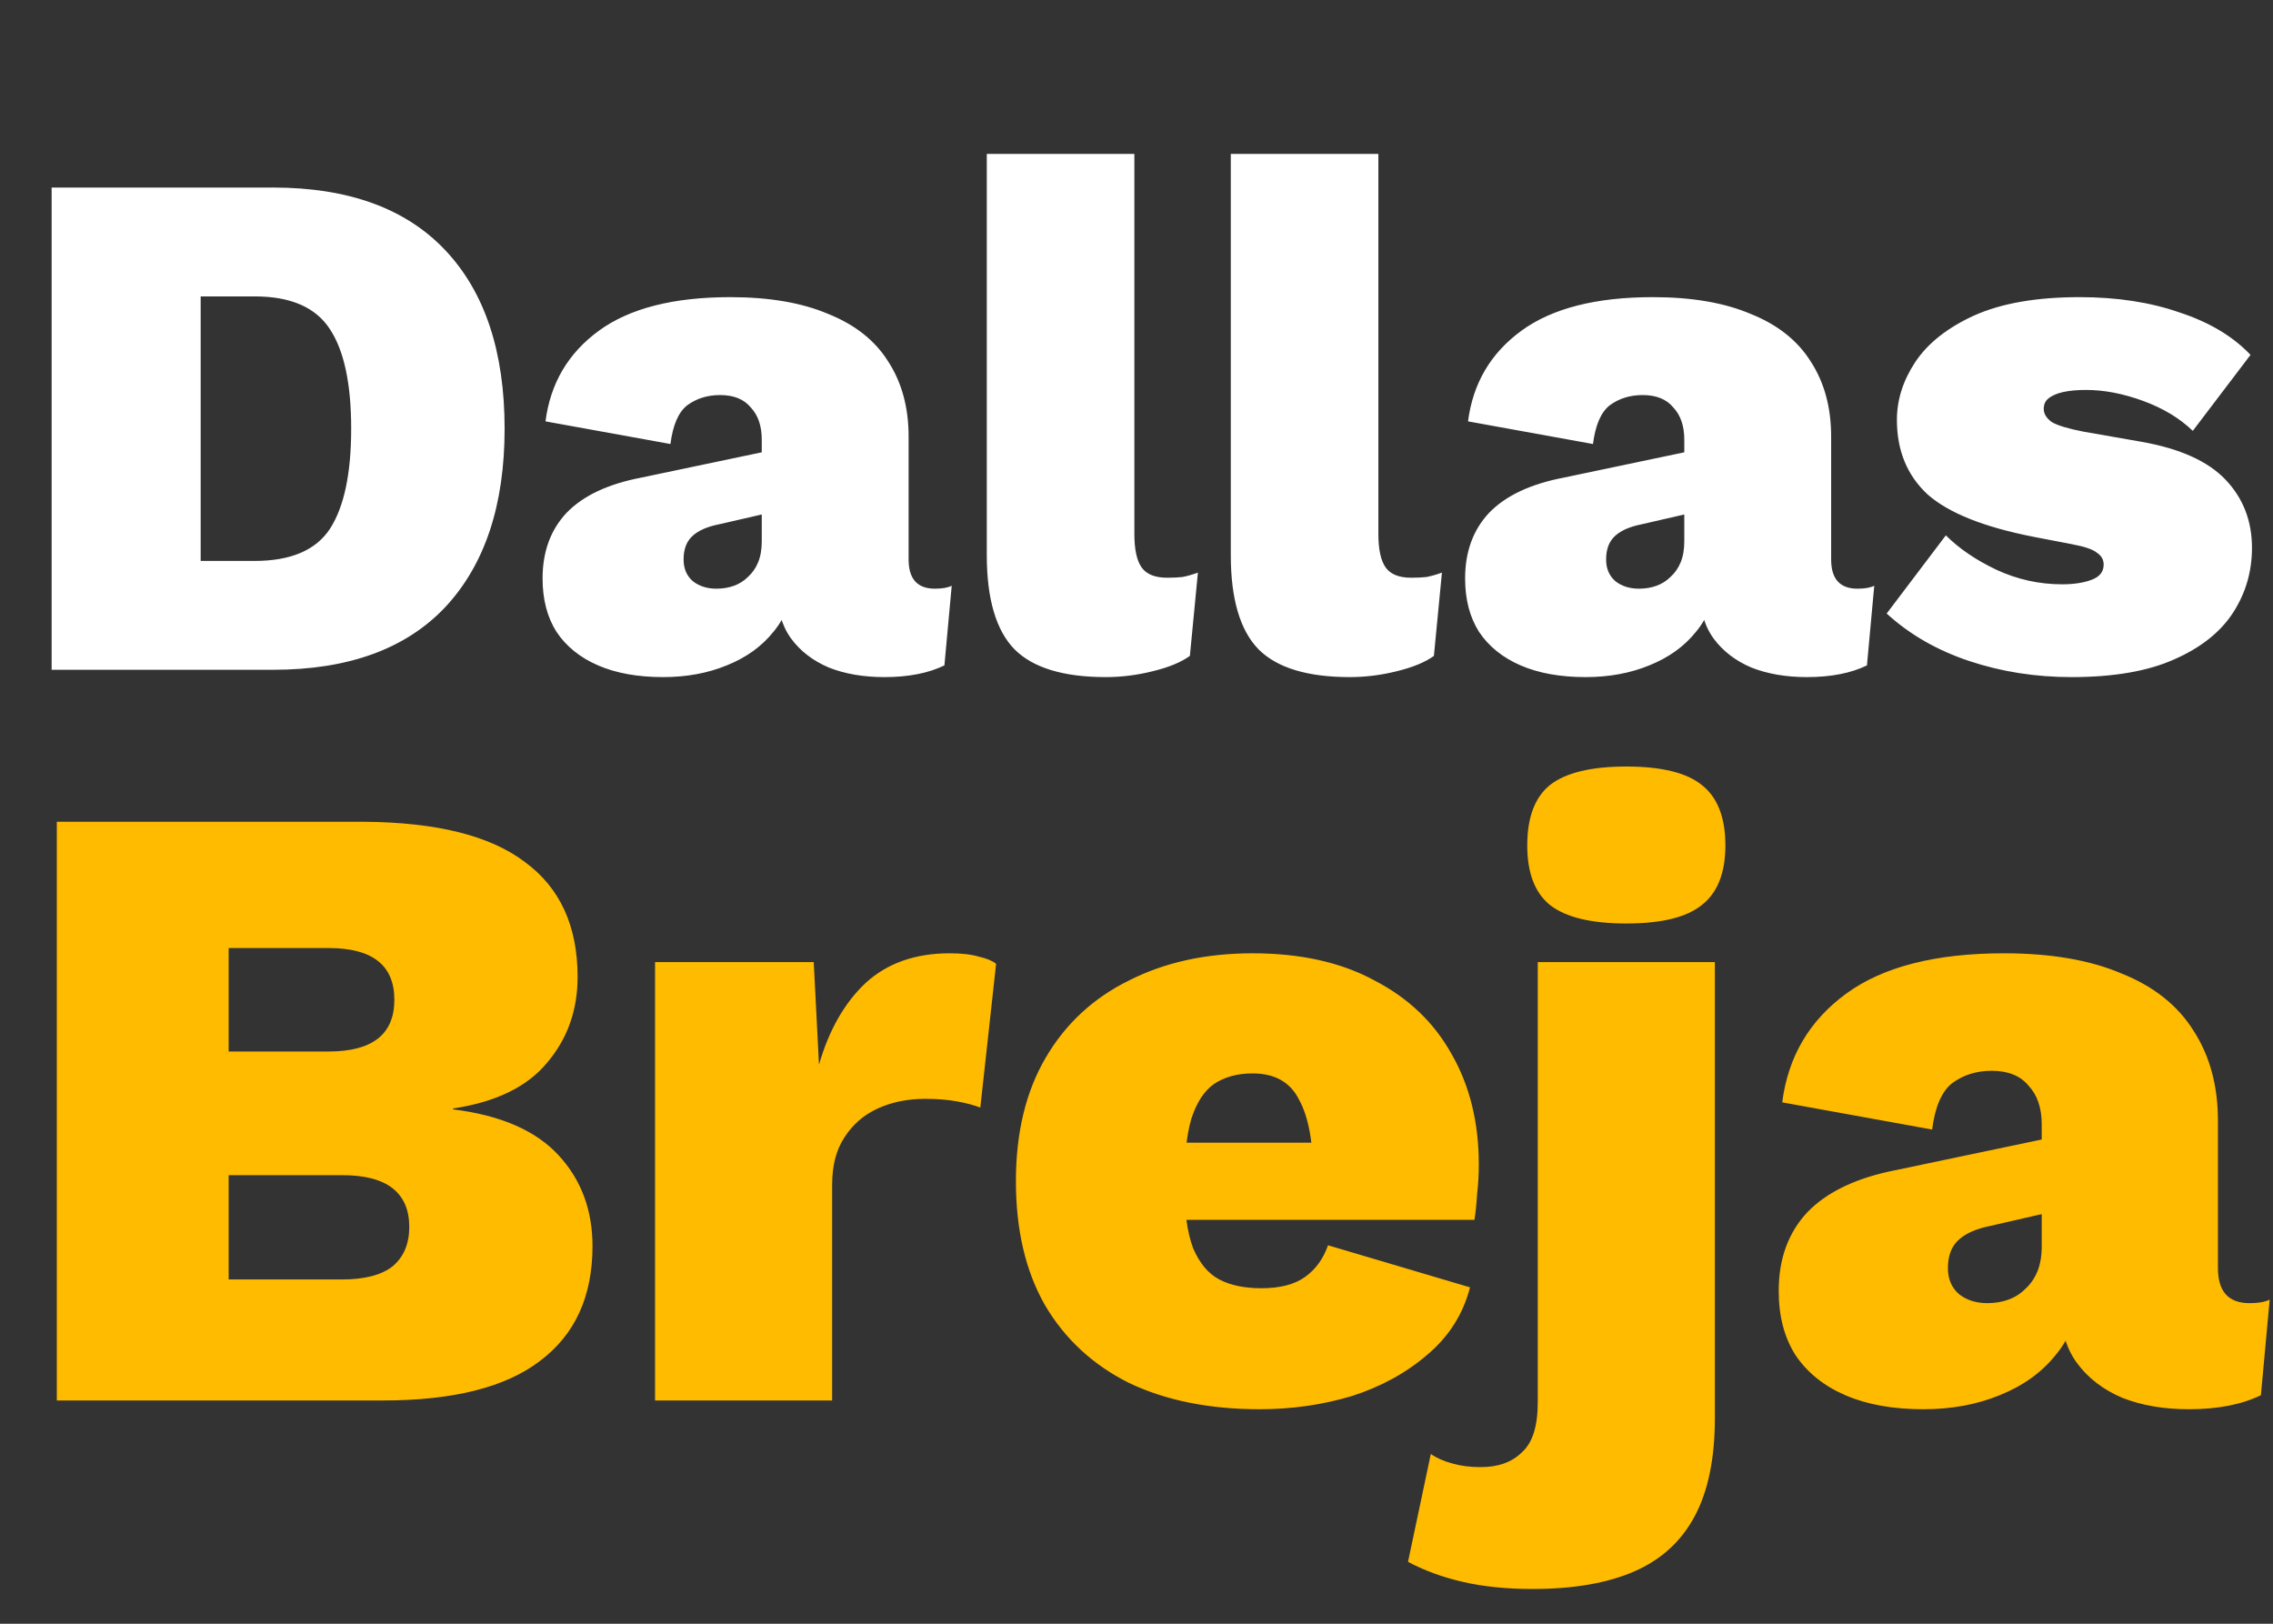 <svg width="112" height="80" viewBox="0 0 112 80" fill="none" xmlns="http://www.w3.org/2000/svg">
<rect x="0" y="0" width="112" height="80" fill="#333333" stroke="none"/>
<path d="M13.452 9.24C17.172 9.24 20.004 10.272 21.948 12.336C23.892 14.4 24.864 17.328 24.864 21.12C24.864 24.888 23.892 27.816 21.948 29.904C20.004 31.968 17.172 33 13.452 33H2.544V9.24H13.452ZM12.552 27.636C14.328 27.636 15.564 27.108 16.26 26.052C16.956 24.972 17.304 23.328 17.304 21.12C17.304 18.912 16.956 17.28 16.26 16.224C15.564 15.144 14.328 14.604 12.552 14.604H9.888V27.636H12.552ZM37.535 21.66C37.535 20.988 37.355 20.46 36.995 20.076C36.659 19.668 36.155 19.464 35.483 19.464C34.859 19.464 34.319 19.632 33.863 19.968C33.431 20.304 33.155 20.94 33.035 21.876L26.879 20.76C27.119 18.888 27.995 17.4 29.507 16.296C31.019 15.192 33.179 14.64 35.987 14.64C37.907 14.64 39.515 14.916 40.811 15.468C42.131 15.996 43.115 16.776 43.763 17.808C44.435 18.84 44.771 20.076 44.771 21.516V27.564C44.771 28.524 45.203 29.004 46.067 29.004C46.427 29.004 46.703 28.956 46.895 28.86L46.535 32.784C45.743 33.168 44.759 33.36 43.583 33.36C42.551 33.36 41.639 33.204 40.847 32.892C40.055 32.556 39.431 32.076 38.975 31.452C38.519 30.828 38.291 30.012 38.291 29.004V28.716L39.011 28.608C39.011 29.568 38.711 30.408 38.111 31.128C37.535 31.848 36.767 32.4 35.807 32.784C34.871 33.168 33.827 33.36 32.675 33.36C31.427 33.36 30.359 33.168 29.471 32.784C28.583 32.4 27.899 31.848 27.419 31.128C26.963 30.408 26.735 29.532 26.735 28.5C26.735 27.18 27.131 26.1 27.923 25.26C28.739 24.42 29.963 23.844 31.595 23.532L38.111 22.164L38.075 25.224L35.411 25.836C34.811 25.956 34.367 26.16 34.079 26.448C33.815 26.712 33.683 27.084 33.683 27.564C33.683 28.02 33.839 28.38 34.151 28.644C34.463 28.884 34.847 29.004 35.303 29.004C35.615 29.004 35.903 28.956 36.167 28.86C36.431 28.764 36.659 28.62 36.851 28.428C37.067 28.236 37.235 27.996 37.355 27.708C37.475 27.42 37.535 27.072 37.535 26.664V21.66ZM55.895 7.584V26.304C55.895 27.072 56.014 27.624 56.255 27.96C56.495 28.296 56.914 28.464 57.514 28.464C57.803 28.464 58.054 28.452 58.27 28.428C58.511 28.38 58.763 28.308 59.026 28.212L58.63 32.316C58.199 32.628 57.587 32.88 56.794 33.072C56.026 33.264 55.258 33.36 54.49 33.36C52.403 33.36 50.903 32.904 49.99 31.992C49.078 31.056 48.623 29.508 48.623 27.348V7.584H55.895ZM67.918 7.584V26.304C67.918 27.072 68.038 27.624 68.278 27.96C68.518 28.296 68.938 28.464 69.538 28.464C69.826 28.464 70.078 28.452 70.294 28.428C70.534 28.38 70.786 28.308 71.05 28.212L70.654 32.316C70.222 32.628 69.61 32.88 68.818 33.072C68.05 33.264 67.282 33.36 66.514 33.36C64.426 33.36 62.926 32.904 62.014 31.992C61.102 31.056 60.646 29.508 60.646 27.348V7.584H67.918ZM82.992 21.66C82.992 20.988 82.812 20.46 82.452 20.076C82.116 19.668 81.612 19.464 80.94 19.464C80.316 19.464 79.776 19.632 79.32 19.968C78.888 20.304 78.612 20.94 78.492 21.876L72.336 20.76C72.576 18.888 73.452 17.4 74.964 16.296C76.476 15.192 78.636 14.64 81.444 14.64C83.364 14.64 84.972 14.916 86.268 15.468C87.588 15.996 88.572 16.776 89.22 17.808C89.892 18.84 90.228 20.076 90.228 21.516V27.564C90.228 28.524 90.66 29.004 91.524 29.004C91.884 29.004 92.16 28.956 92.352 28.86L91.992 32.784C91.2 33.168 90.216 33.36 89.04 33.36C88.008 33.36 87.096 33.204 86.304 32.892C85.512 32.556 84.888 32.076 84.432 31.452C83.976 30.828 83.748 30.012 83.748 29.004V28.716L84.468 28.608C84.468 29.568 84.168 30.408 83.568 31.128C82.992 31.848 82.224 32.4 81.264 32.784C80.328 33.168 79.284 33.36 78.132 33.36C76.884 33.36 75.816 33.168 74.928 32.784C74.04 32.4 73.356 31.848 72.876 31.128C72.42 30.408 72.192 29.532 72.192 28.5C72.192 27.18 72.588 26.1 73.38 25.26C74.196 24.42 75.42 23.844 77.052 23.532L83.568 22.164L83.532 25.224L80.868 25.836C80.268 25.956 79.824 26.16 79.536 26.448C79.272 26.712 79.14 27.084 79.14 27.564C79.14 28.02 79.296 28.38 79.608 28.644C79.92 28.884 80.304 29.004 80.76 29.004C81.072 29.004 81.36 28.956 81.624 28.86C81.888 28.764 82.116 28.62 82.308 28.428C82.524 28.236 82.692 27.996 82.812 27.708C82.932 27.42 82.992 27.072 82.992 26.664V21.66ZM102.072 33.36C100.296 33.36 98.616 33.096 97.032 32.568C95.448 32.04 94.092 31.26 92.964 30.228L95.88 26.376C96.528 27.024 97.356 27.588 98.364 28.068C99.396 28.548 100.476 28.788 101.604 28.788C102.18 28.788 102.66 28.716 103.044 28.572C103.452 28.428 103.656 28.176 103.656 27.816C103.656 27.576 103.548 27.384 103.332 27.24C103.14 27.072 102.72 26.928 102.072 26.808L100.2 26.448C97.752 25.968 96.012 25.272 94.98 24.36C93.972 23.424 93.468 22.2 93.468 20.688C93.468 19.704 93.768 18.756 94.368 17.844C94.992 16.908 95.964 16.14 97.284 15.54C98.628 14.94 100.356 14.64 102.468 14.64C104.316 14.64 105.96 14.892 107.4 15.396C108.864 15.876 110.028 16.572 110.892 17.484L108.048 21.228C107.4 20.604 106.584 20.112 105.6 19.752C104.616 19.392 103.68 19.212 102.792 19.212C102.336 19.212 101.952 19.248 101.64 19.32C101.328 19.392 101.088 19.5 100.92 19.644C100.776 19.764 100.704 19.932 100.704 20.148C100.704 20.388 100.836 20.604 101.1 20.796C101.388 20.964 101.904 21.12 102.648 21.264L105.528 21.768C107.424 22.104 108.804 22.728 109.668 23.64C110.532 24.552 110.964 25.668 110.964 26.988C110.964 28.164 110.652 29.232 110.028 30.192C109.404 31.152 108.432 31.92 107.112 32.496C105.816 33.072 104.136 33.36 102.072 33.36Z" fill="white"/>
<path d="M2.8 69V40.488H17.963C21.534 40.517 24.17 41.179 25.869 42.475C27.597 43.742 28.461 45.629 28.461 48.134C28.461 49.776 27.957 51.187 26.949 52.368C25.97 53.549 24.429 54.298 22.326 54.614V54.658C24.659 54.946 26.387 55.694 27.51 56.904C28.634 58.114 29.195 59.611 29.195 61.397C29.195 63.874 28.331 65.76 26.603 67.056C24.904 68.352 22.326 69 18.87 69H2.8ZM11.267 63.038H16.84C17.963 63.038 18.798 62.822 19.346 62.39C19.893 61.93 20.166 61.282 20.166 60.446C20.166 59.611 19.893 58.978 19.346 58.546C18.798 58.114 17.963 57.898 16.84 57.898H11.267V63.038ZM11.267 51.806H16.192C18.352 51.806 19.432 50.957 19.432 49.258C19.432 47.558 18.352 46.709 16.192 46.709H11.267V51.806ZM32.277 69V47.4H40.096L40.355 52.454C40.845 50.755 41.608 49.416 42.645 48.437C43.711 47.458 45.093 46.968 46.792 46.968C47.397 46.968 47.887 47.026 48.261 47.141C48.635 47.227 48.909 47.342 49.082 47.486L48.304 54.571C48.016 54.456 47.642 54.355 47.181 54.269C46.72 54.182 46.187 54.139 45.583 54.139C44.719 54.139 43.941 54.298 43.25 54.614C42.559 54.931 42.011 55.406 41.608 56.04C41.205 56.645 41.003 57.422 41.003 58.373V69H32.277ZM62.067 69.432C59.591 69.432 57.445 69 55.631 68.136C53.845 67.243 52.463 65.962 51.483 64.291C50.533 62.621 50.058 60.59 50.058 58.2C50.058 55.81 50.547 53.779 51.527 52.109C52.506 50.438 53.874 49.171 55.631 48.307C57.387 47.414 59.418 46.968 61.722 46.968C64.083 46.968 66.085 47.414 67.727 48.307C69.397 49.171 70.664 50.381 71.528 51.936C72.421 53.491 72.867 55.306 72.867 57.379C72.867 57.869 72.839 58.358 72.781 58.848C72.752 59.338 72.709 59.755 72.651 60.101H55.674V56.299H68.85L64.703 57.898C64.703 56.256 64.472 55.018 64.011 54.182C63.579 53.318 62.816 52.886 61.722 52.886C60.973 52.886 60.339 53.059 59.821 53.405C59.331 53.75 58.957 54.326 58.698 55.133C58.467 55.939 58.352 57.005 58.352 58.33C58.352 59.654 58.496 60.706 58.784 61.483C59.101 62.232 59.533 62.75 60.08 63.038C60.627 63.326 61.319 63.47 62.154 63.47C63.075 63.47 63.795 63.283 64.314 62.909C64.832 62.534 65.207 62.016 65.437 61.354L72.435 63.427C72.09 64.752 71.384 65.861 70.319 66.754C69.282 67.646 68.043 68.323 66.603 68.784C65.163 69.216 63.651 69.432 62.067 69.432ZM80.135 45.499C78.407 45.499 77.155 45.197 76.377 44.592C75.628 43.987 75.254 43.008 75.254 41.654C75.254 40.272 75.628 39.278 76.377 38.674C77.155 38.069 78.407 37.766 80.135 37.766C81.864 37.766 83.102 38.069 83.851 38.674C84.628 39.278 85.017 40.272 85.017 41.654C85.017 43.008 84.628 43.987 83.851 44.592C83.102 45.197 81.864 45.499 80.135 45.499ZM84.499 47.4V69.864C84.499 71.851 84.168 73.464 83.505 74.702C82.843 75.941 81.849 76.848 80.524 77.424C79.2 78 77.529 78.288 75.513 78.288C74.246 78.288 73.108 78.173 72.1 77.942C71.092 77.712 70.185 77.381 69.379 76.949L70.502 71.635C70.79 71.837 71.15 71.995 71.582 72.11C71.985 72.226 72.446 72.283 72.964 72.283C73.828 72.283 74.505 72.038 74.995 71.549C75.513 71.088 75.772 70.267 75.772 69.086V47.4H84.499ZM100.604 55.392C100.604 54.586 100.388 53.952 99.956 53.491C99.553 53.002 98.948 52.757 98.141 52.757C97.393 52.757 96.745 52.958 96.197 53.362C95.679 53.765 95.348 54.528 95.204 55.651L87.817 54.312C88.105 52.066 89.156 50.28 90.97 48.955C92.785 47.63 95.377 46.968 98.746 46.968C101.05 46.968 102.98 47.299 104.535 47.962C106.119 48.595 107.3 49.531 108.077 50.77C108.884 52.008 109.287 53.491 109.287 55.219V62.477C109.287 63.629 109.805 64.205 110.842 64.205C111.274 64.205 111.605 64.147 111.836 64.032L111.404 68.741C110.453 69.202 109.273 69.432 107.861 69.432C106.623 69.432 105.529 69.245 104.578 68.87C103.628 68.467 102.879 67.891 102.332 67.142C101.785 66.394 101.511 65.414 101.511 64.205V63.859L102.375 63.73C102.375 64.882 102.015 65.89 101.295 66.754C100.604 67.618 99.682 68.28 98.53 68.741C97.407 69.202 96.154 69.432 94.772 69.432C93.274 69.432 91.993 69.202 90.927 68.741C89.861 68.28 89.041 67.618 88.465 66.754C87.917 65.89 87.644 64.838 87.644 63.6C87.644 62.016 88.119 60.72 89.069 59.712C90.049 58.704 91.517 58.013 93.476 57.638L101.295 55.997L101.252 59.669L98.055 60.403C97.335 60.547 96.802 60.792 96.457 61.138C96.14 61.454 95.981 61.901 95.981 62.477C95.981 63.024 96.169 63.456 96.543 63.773C96.917 64.061 97.378 64.205 97.925 64.205C98.3 64.205 98.645 64.147 98.962 64.032C99.279 63.917 99.553 63.744 99.783 63.514C100.042 63.283 100.244 62.995 100.388 62.65C100.532 62.304 100.604 61.886 100.604 61.397V55.392Z" fill="#FFBB00"/>
</svg>
